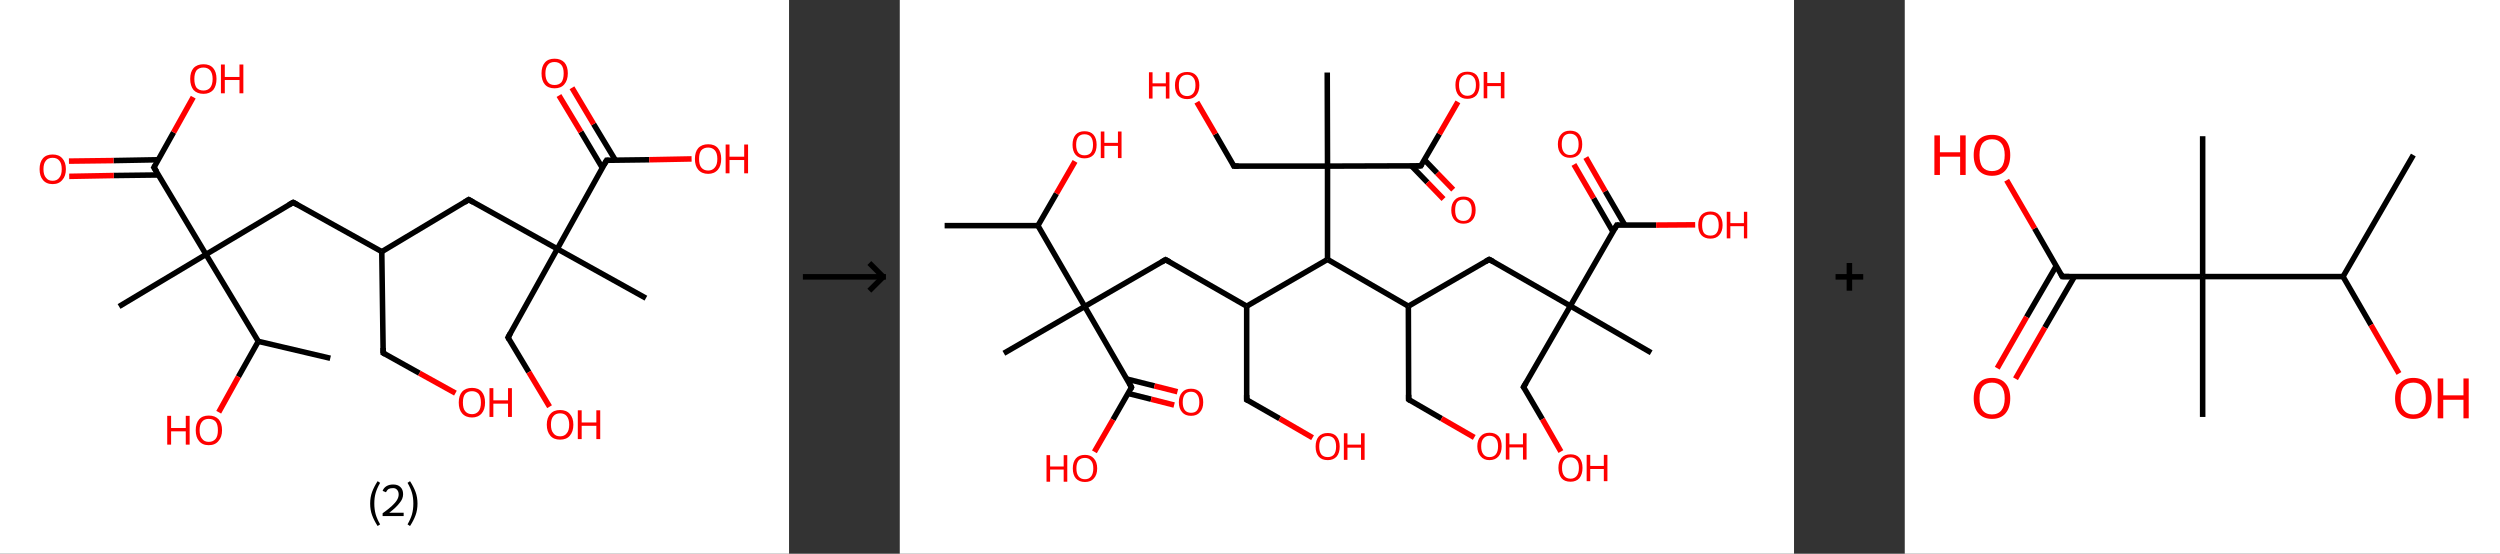 <?xml version='1.0' encoding='ASCII' standalone='yes'?>
<svg xmlns="http://www.w3.org/2000/svg" xmlns:xlink="http://www.w3.org/1999/xlink" version="1.1" width="903.0px" viewBox="0 0 903.0 200.0" height="200.0px">
  <rect x="0" y="0" width="903.0" height="200.0" fill="#333333" stroke="none"/>
  <g>
    <g transform="translate(0, 0) scale(1 1) "><!-- END OF HEADER -->
<rect style="opacity:1.0;fill:#FFFFFF;stroke:none" width="285.0" height="200.0" x="0.0" y="0.0"> </rect>
<path class="bond-0 atom-0 atom-1" d="M 119.3,129.4 L 93.3,123.3" style="fill:none;fill-rule:evenodd;stroke:#000000;stroke-width:2.0px;stroke-linecap:butt;stroke-linejoin:miter;stroke-opacity:1"/>
<path class="bond-1 atom-1 atom-2" d="M 93.3,123.3 L 86.1,136.1" style="fill:none;fill-rule:evenodd;stroke:#000000;stroke-width:2.0px;stroke-linecap:butt;stroke-linejoin:miter;stroke-opacity:1"/>
<path class="bond-1 atom-1 atom-2" d="M 86.1,136.1 L 79.0,148.9" style="fill:none;fill-rule:evenodd;stroke:#FF0000;stroke-width:2.0px;stroke-linecap:butt;stroke-linejoin:miter;stroke-opacity:1"/>
<path class="bond-2 atom-1 atom-3" d="M 93.3,123.3 L 74.4,91.9" style="fill:none;fill-rule:evenodd;stroke:#000000;stroke-width:2.0px;stroke-linecap:butt;stroke-linejoin:miter;stroke-opacity:1"/>
<path class="bond-3 atom-3 atom-4" d="M 74.4,91.9 L 43.0,110.7" style="fill:none;fill-rule:evenodd;stroke:#000000;stroke-width:2.0px;stroke-linecap:butt;stroke-linejoin:miter;stroke-opacity:1"/>
<path class="bond-4 atom-3 atom-5" d="M 74.4,91.9 L 105.9,73.1" style="fill:none;fill-rule:evenodd;stroke:#000000;stroke-width:2.0px;stroke-linecap:butt;stroke-linejoin:miter;stroke-opacity:1"/>
<path class="bond-5 atom-5 atom-6" d="M 105.9,73.1 L 137.9,90.9" style="fill:none;fill-rule:evenodd;stroke:#000000;stroke-width:2.0px;stroke-linecap:butt;stroke-linejoin:miter;stroke-opacity:1"/>
<path class="bond-6 atom-6 atom-7" d="M 137.9,90.9 L 138.4,127.5" style="fill:none;fill-rule:evenodd;stroke:#000000;stroke-width:2.0px;stroke-linecap:butt;stroke-linejoin:miter;stroke-opacity:1"/>
<path class="bond-7 atom-7 atom-8" d="M 138.4,127.5 L 151.5,134.8" style="fill:none;fill-rule:evenodd;stroke:#000000;stroke-width:2.0px;stroke-linecap:butt;stroke-linejoin:miter;stroke-opacity:1"/>
<path class="bond-7 atom-7 atom-8" d="M 151.5,134.8 L 164.5,142.0" style="fill:none;fill-rule:evenodd;stroke:#FF0000;stroke-width:2.0px;stroke-linecap:butt;stroke-linejoin:miter;stroke-opacity:1"/>
<path class="bond-8 atom-6 atom-9" d="M 137.9,90.9 L 169.3,72.1" style="fill:none;fill-rule:evenodd;stroke:#000000;stroke-width:2.0px;stroke-linecap:butt;stroke-linejoin:miter;stroke-opacity:1"/>
<path class="bond-9 atom-9 atom-10" d="M 169.3,72.1 L 201.3,89.9" style="fill:none;fill-rule:evenodd;stroke:#000000;stroke-width:2.0px;stroke-linecap:butt;stroke-linejoin:miter;stroke-opacity:1"/>
<path class="bond-10 atom-10 atom-11" d="M 201.3,89.9 L 233.3,107.7" style="fill:none;fill-rule:evenodd;stroke:#000000;stroke-width:2.0px;stroke-linecap:butt;stroke-linejoin:miter;stroke-opacity:1"/>
<path class="bond-11 atom-10 atom-12" d="M 201.3,89.9 L 183.5,121.9" style="fill:none;fill-rule:evenodd;stroke:#000000;stroke-width:2.0px;stroke-linecap:butt;stroke-linejoin:miter;stroke-opacity:1"/>
<path class="bond-12 atom-12 atom-13" d="M 183.5,121.9 L 191.0,134.4" style="fill:none;fill-rule:evenodd;stroke:#000000;stroke-width:2.0px;stroke-linecap:butt;stroke-linejoin:miter;stroke-opacity:1"/>
<path class="bond-12 atom-12 atom-13" d="M 191.0,134.4 L 198.5,146.9" style="fill:none;fill-rule:evenodd;stroke:#FF0000;stroke-width:2.0px;stroke-linecap:butt;stroke-linejoin:miter;stroke-opacity:1"/>
<path class="bond-13 atom-10 atom-14" d="M 201.3,89.9 L 219.1,57.9" style="fill:none;fill-rule:evenodd;stroke:#000000;stroke-width:2.0px;stroke-linecap:butt;stroke-linejoin:miter;stroke-opacity:1"/>
<path class="bond-14 atom-14 atom-15" d="M 222.3,57.9 L 214.4,44.8" style="fill:none;fill-rule:evenodd;stroke:#000000;stroke-width:2.0px;stroke-linecap:butt;stroke-linejoin:miter;stroke-opacity:1"/>
<path class="bond-14 atom-14 atom-15" d="M 214.4,44.8 L 206.6,31.7" style="fill:none;fill-rule:evenodd;stroke:#FF0000;stroke-width:2.0px;stroke-linecap:butt;stroke-linejoin:miter;stroke-opacity:1"/>
<path class="bond-14 atom-14 atom-15" d="M 217.6,60.7 L 209.8,47.6" style="fill:none;fill-rule:evenodd;stroke:#000000;stroke-width:2.0px;stroke-linecap:butt;stroke-linejoin:miter;stroke-opacity:1"/>
<path class="bond-14 atom-14 atom-15" d="M 209.8,47.6 L 201.9,34.5" style="fill:none;fill-rule:evenodd;stroke:#FF0000;stroke-width:2.0px;stroke-linecap:butt;stroke-linejoin:miter;stroke-opacity:1"/>
<path class="bond-15 atom-14 atom-16" d="M 219.1,57.9 L 234.5,57.7" style="fill:none;fill-rule:evenodd;stroke:#000000;stroke-width:2.0px;stroke-linecap:butt;stroke-linejoin:miter;stroke-opacity:1"/>
<path class="bond-15 atom-14 atom-16" d="M 234.5,57.7 L 249.8,57.4" style="fill:none;fill-rule:evenodd;stroke:#FF0000;stroke-width:2.0px;stroke-linecap:butt;stroke-linejoin:miter;stroke-opacity:1"/>
<path class="bond-16 atom-3 atom-17" d="M 74.4,91.9 L 55.6,60.5" style="fill:none;fill-rule:evenodd;stroke:#000000;stroke-width:2.0px;stroke-linecap:butt;stroke-linejoin:miter;stroke-opacity:1"/>
<path class="bond-17 atom-17 atom-18" d="M 57.2,57.7 L 41.0,58.0" style="fill:none;fill-rule:evenodd;stroke:#000000;stroke-width:2.0px;stroke-linecap:butt;stroke-linejoin:miter;stroke-opacity:1"/>
<path class="bond-17 atom-17 atom-18" d="M 41.0,58.0 L 24.9,58.2" style="fill:none;fill-rule:evenodd;stroke:#FF0000;stroke-width:2.0px;stroke-linecap:butt;stroke-linejoin:miter;stroke-opacity:1"/>
<path class="bond-17 atom-17 atom-18" d="M 57.2,63.2 L 41.1,63.4" style="fill:none;fill-rule:evenodd;stroke:#000000;stroke-width:2.0px;stroke-linecap:butt;stroke-linejoin:miter;stroke-opacity:1"/>
<path class="bond-17 atom-17 atom-18" d="M 41.1,63.4 L 25.0,63.7" style="fill:none;fill-rule:evenodd;stroke:#FF0000;stroke-width:2.0px;stroke-linecap:butt;stroke-linejoin:miter;stroke-opacity:1"/>
<path class="bond-18 atom-17 atom-19" d="M 55.6,60.5 L 62.7,47.8" style="fill:none;fill-rule:evenodd;stroke:#000000;stroke-width:2.0px;stroke-linecap:butt;stroke-linejoin:miter;stroke-opacity:1"/>
<path class="bond-18 atom-17 atom-19" d="M 62.7,47.8 L 69.8,35.1" style="fill:none;fill-rule:evenodd;stroke:#FF0000;stroke-width:2.0px;stroke-linecap:butt;stroke-linejoin:miter;stroke-opacity:1"/>
<path d="M 104.3,74.0 L 105.9,73.1 L 107.5,74.0" style="fill:none;stroke:#000000;stroke-width:2.0px;stroke-linecap:butt;stroke-linejoin:miter;stroke-opacity:1;"/>
<path d="M 138.4,125.7 L 138.4,127.5 L 139.1,127.9" style="fill:none;stroke:#000000;stroke-width:2.0px;stroke-linecap:butt;stroke-linejoin:miter;stroke-opacity:1;"/>
<path d="M 167.7,73.1 L 169.3,72.1 L 170.9,73.0" style="fill:none;stroke:#000000;stroke-width:2.0px;stroke-linecap:butt;stroke-linejoin:miter;stroke-opacity:1;"/>
<path d="M 184.4,120.3 L 183.5,121.9 L 183.9,122.6" style="fill:none;stroke:#000000;stroke-width:2.0px;stroke-linecap:butt;stroke-linejoin:miter;stroke-opacity:1;"/>
<path d="M 218.2,59.5 L 219.1,57.9 L 219.9,57.9" style="fill:none;stroke:#000000;stroke-width:2.0px;stroke-linecap:butt;stroke-linejoin:miter;stroke-opacity:1;"/>
<path d="M 56.6,62.0 L 55.6,60.5 L 56.0,59.8" style="fill:none;stroke:#000000;stroke-width:2.0px;stroke-linecap:butt;stroke-linejoin:miter;stroke-opacity:1;"/>
<path class="atom-2" d="M 60.4 150.2 L 61.8 150.2 L 61.8 154.6 L 67.1 154.6 L 67.1 150.2 L 68.5 150.2 L 68.5 160.6 L 67.1 160.6 L 67.1 155.8 L 61.8 155.8 L 61.8 160.6 L 60.4 160.6 L 60.4 150.2 " fill="#FF0000"/>
<path class="atom-2" d="M 70.7 155.4 Q 70.7 152.9, 71.9 151.5 Q 73.1 150.1, 75.4 150.1 Q 77.7 150.1, 79.0 151.5 Q 80.2 152.9, 80.2 155.4 Q 80.2 157.9, 78.9 159.3 Q 77.7 160.8, 75.4 160.8 Q 73.1 160.8, 71.9 159.3 Q 70.7 157.9, 70.7 155.4 M 75.4 159.6 Q 77.0 159.6, 77.9 158.5 Q 78.7 157.5, 78.7 155.4 Q 78.7 153.3, 77.9 152.3 Q 77.0 151.3, 75.4 151.3 Q 73.8 151.3, 73.0 152.3 Q 72.1 153.3, 72.1 155.4 Q 72.1 157.5, 73.0 158.5 Q 73.8 159.6, 75.4 159.6 " fill="#FF0000"/>
<path class="atom-8" d="M 165.7 145.4 Q 165.7 142.9, 166.9 141.5 Q 168.2 140.1, 170.5 140.1 Q 172.8 140.1, 174.0 141.5 Q 175.2 142.9, 175.2 145.4 Q 175.2 147.9, 174.0 149.3 Q 172.7 150.8, 170.5 150.8 Q 168.2 150.8, 166.9 149.3 Q 165.7 147.9, 165.7 145.4 M 170.5 149.6 Q 172.0 149.6, 172.9 148.5 Q 173.7 147.5, 173.7 145.4 Q 173.7 143.4, 172.9 142.3 Q 172.0 141.3, 170.5 141.3 Q 168.9 141.3, 168.0 142.3 Q 167.2 143.3, 167.2 145.4 Q 167.2 147.5, 168.0 148.5 Q 168.9 149.6, 170.5 149.6 " fill="#FF0000"/>
<path class="atom-8" d="M 176.8 140.2 L 178.2 140.2 L 178.2 144.6 L 183.5 144.6 L 183.5 140.2 L 184.9 140.2 L 184.9 150.6 L 183.5 150.6 L 183.5 145.8 L 178.2 145.8 L 178.2 150.6 L 176.8 150.6 L 176.8 140.2 " fill="#FF0000"/>
<path class="atom-13" d="M 197.5 153.4 Q 197.5 150.9, 198.8 149.5 Q 200.0 148.1, 202.3 148.1 Q 204.6 148.1, 205.8 149.5 Q 207.1 150.9, 207.1 153.4 Q 207.1 155.9, 205.8 157.4 Q 204.6 158.8, 202.3 158.8 Q 200.0 158.8, 198.8 157.4 Q 197.5 155.9, 197.5 153.4 M 202.3 157.6 Q 203.9 157.6, 204.7 156.5 Q 205.6 155.5, 205.6 153.4 Q 205.6 151.4, 204.7 150.3 Q 203.9 149.3, 202.3 149.3 Q 200.7 149.3, 199.9 150.3 Q 199.0 151.3, 199.0 153.4 Q 199.0 155.5, 199.9 156.5 Q 200.7 157.6, 202.3 157.6 " fill="#FF0000"/>
<path class="atom-13" d="M 208.7 148.2 L 210.1 148.2 L 210.1 152.6 L 215.4 152.6 L 215.4 148.2 L 216.8 148.2 L 216.8 158.6 L 215.4 158.6 L 215.4 153.8 L 210.1 153.8 L 210.1 158.6 L 208.7 158.6 L 208.7 148.2 " fill="#FF0000"/>
<path class="atom-15" d="M 195.6 26.5 Q 195.6 24.0, 196.8 22.6 Q 198.0 21.2, 200.3 21.2 Q 202.6 21.2, 203.9 22.6 Q 205.1 24.0, 205.1 26.5 Q 205.1 29.0, 203.8 30.5 Q 202.6 31.9, 200.3 31.9 Q 198.0 31.9, 196.8 30.5 Q 195.6 29.1, 195.6 26.5 M 200.3 30.7 Q 201.9 30.7, 202.8 29.7 Q 203.6 28.6, 203.6 26.5 Q 203.6 24.5, 202.8 23.5 Q 201.9 22.4, 200.3 22.4 Q 198.7 22.4, 197.9 23.4 Q 197.0 24.5, 197.0 26.5 Q 197.0 28.6, 197.9 29.7 Q 198.7 30.7, 200.3 30.7 " fill="#FF0000"/>
<path class="atom-16" d="M 251.0 57.4 Q 251.0 54.9, 252.2 53.5 Q 253.5 52.1, 255.8 52.1 Q 258.1 52.1, 259.3 53.5 Q 260.5 54.9, 260.5 57.4 Q 260.5 59.9, 259.3 61.3 Q 258.0 62.8, 255.8 62.8 Q 253.5 62.8, 252.2 61.3 Q 251.0 59.9, 251.0 57.4 M 255.8 61.6 Q 257.3 61.6, 258.2 60.5 Q 259.1 59.5, 259.1 57.4 Q 259.1 55.3, 258.2 54.3 Q 257.3 53.3, 255.8 53.3 Q 254.2 53.3, 253.3 54.3 Q 252.5 55.3, 252.5 57.4 Q 252.5 59.5, 253.3 60.5 Q 254.2 61.6, 255.8 61.6 " fill="#FF0000"/>
<path class="atom-16" d="M 262.1 52.2 L 263.5 52.2 L 263.5 56.6 L 268.8 56.6 L 268.8 52.2 L 270.2 52.2 L 270.2 62.6 L 268.8 62.6 L 268.8 57.8 L 263.5 57.8 L 263.5 62.6 L 262.1 62.6 L 262.1 52.2 " fill="#FF0000"/>
<path class="atom-18" d="M 14.3 61.1 Q 14.3 58.6, 15.5 57.2 Q 16.7 55.8, 19.0 55.8 Q 21.3 55.8, 22.5 57.2 Q 23.8 58.6, 23.8 61.1 Q 23.8 63.6, 22.5 65.0 Q 21.3 66.5, 19.0 66.5 Q 16.7 66.5, 15.5 65.0 Q 14.3 63.6, 14.3 61.1 M 19.0 65.3 Q 20.6 65.3, 21.4 64.2 Q 22.3 63.2, 22.3 61.1 Q 22.3 59.0, 21.4 58.0 Q 20.6 57.0, 19.0 57.0 Q 17.4 57.0, 16.6 58.0 Q 15.7 59.0, 15.7 61.1 Q 15.7 63.2, 16.6 64.2 Q 17.4 65.3, 19.0 65.3 " fill="#FF0000"/>
<path class="atom-19" d="M 68.7 28.5 Q 68.7 26.0, 69.9 24.6 Q 71.2 23.2, 73.5 23.2 Q 75.8 23.2, 77.0 24.6 Q 78.2 26.0, 78.2 28.5 Q 78.2 31.0, 77.0 32.5 Q 75.7 33.9, 73.5 33.9 Q 71.2 33.9, 69.9 32.5 Q 68.7 31.0, 68.7 28.5 M 73.5 32.7 Q 75.0 32.7, 75.9 31.7 Q 76.8 30.6, 76.8 28.5 Q 76.8 26.5, 75.9 25.4 Q 75.0 24.4, 73.5 24.4 Q 71.9 24.4, 71.0 25.4 Q 70.2 26.5, 70.2 28.5 Q 70.2 30.6, 71.0 31.7 Q 71.9 32.7, 73.5 32.7 " fill="#FF0000"/>
<path class="atom-19" d="M 79.8 23.3 L 81.2 23.3 L 81.2 27.8 L 86.5 27.8 L 86.5 23.3 L 87.9 23.3 L 87.9 33.7 L 86.5 33.7 L 86.5 28.9 L 81.2 28.9 L 81.2 33.7 L 79.8 33.7 L 79.8 23.3 " fill="#FF0000"/>
<path class="legend" d="M 133.7 181.9 Q 133.7 179.6, 134.4 177.7 Q 135.1 175.8, 136.4 173.8 L 137.3 174.4 Q 136.2 176.3, 135.7 178.0 Q 135.2 179.7, 135.2 181.9 Q 135.2 184.0, 135.7 185.8 Q 136.2 187.5, 137.3 189.4 L 136.4 190.0 Q 135.1 188.0, 134.4 186.1 Q 133.7 184.2, 133.7 181.9 " fill="#000000"/>
<path class="legend" d="M 138.2 177.3 Q 138.6 176.2, 139.6 175.6 Q 140.6 175.0, 142.0 175.0 Q 143.7 175.0, 144.6 175.9 Q 145.6 176.8, 145.6 178.5 Q 145.6 180.2, 144.3 181.7 Q 143.1 183.3, 140.6 185.2 L 145.8 185.2 L 145.8 186.4 L 138.2 186.4 L 138.2 185.4 Q 140.3 183.9, 141.5 182.8 Q 142.8 181.6, 143.4 180.6 Q 144.0 179.6, 144.0 178.6 Q 144.0 177.5, 143.4 176.9 Q 142.9 176.3, 142.0 176.3 Q 141.0 176.3, 140.4 176.6 Q 139.8 177.0, 139.4 177.8 L 138.2 177.3 " fill="#000000"/>
<path class="legend" d="M 150.8 181.9 Q 150.8 184.2, 150.1 186.1 Q 149.4 188.0, 148.1 190.0 L 147.2 189.4 Q 148.3 187.5, 148.8 185.8 Q 149.3 184.0, 149.3 181.9 Q 149.3 179.7, 148.8 178.0 Q 148.3 176.3, 147.2 174.4 L 148.1 173.8 Q 149.4 175.8, 150.1 177.7 Q 150.8 179.6, 150.8 181.9 " fill="#000000"/>
</g>
    <g transform="translate(285.0, 0) scale(1 1) "><line x1="5" y1="100" x2="35" y2="100" style="stroke:rgb(0,0,0);stroke-width:2"/>
  <line x1="34" y1="100" x2="29" y2="95" style="stroke:rgb(0,0,0);stroke-width:2"/>
  <line x1="34" y1="100" x2="29" y2="105" style="stroke:rgb(0,0,0);stroke-width:2"/>
</g>
    <g transform="translate(325.0, 0) scale(1 1) "><!-- END OF HEADER -->
<rect style="opacity:1.0;fill:#FFFFFF;stroke:none" width="323.0" height="200.0" x="0.0" y="0.0"> </rect>
<path class="bond-0 atom-0 atom-1" d="M 16.2,81.5 L 49.9,81.5" style="fill:none;fill-rule:evenodd;stroke:#000000;stroke-width:2.0px;stroke-linecap:butt;stroke-linejoin:miter;stroke-opacity:1"/>
<path class="bond-1 atom-1 atom-2" d="M 49.9,81.5 L 56.6,69.9" style="fill:none;fill-rule:evenodd;stroke:#000000;stroke-width:2.0px;stroke-linecap:butt;stroke-linejoin:miter;stroke-opacity:1"/>
<path class="bond-1 atom-1 atom-2" d="M 56.6,69.9 L 63.3,58.3" style="fill:none;fill-rule:evenodd;stroke:#FF0000;stroke-width:2.0px;stroke-linecap:butt;stroke-linejoin:miter;stroke-opacity:1"/>
<path class="bond-2 atom-1 atom-3" d="M 49.9,81.5 L 66.8,110.7" style="fill:none;fill-rule:evenodd;stroke:#000000;stroke-width:2.0px;stroke-linecap:butt;stroke-linejoin:miter;stroke-opacity:1"/>
<path class="bond-3 atom-3 atom-4" d="M 66.8,110.7 L 37.6,127.6" style="fill:none;fill-rule:evenodd;stroke:#000000;stroke-width:2.0px;stroke-linecap:butt;stroke-linejoin:miter;stroke-opacity:1"/>
<path class="bond-4 atom-3 atom-5" d="M 66.8,110.7 L 96.0,93.8" style="fill:none;fill-rule:evenodd;stroke:#000000;stroke-width:2.0px;stroke-linecap:butt;stroke-linejoin:miter;stroke-opacity:1"/>
<path class="bond-5 atom-5 atom-6" d="M 96.0,93.8 L 125.3,110.6" style="fill:none;fill-rule:evenodd;stroke:#000000;stroke-width:2.0px;stroke-linecap:butt;stroke-linejoin:miter;stroke-opacity:1"/>
<path class="bond-6 atom-6 atom-7" d="M 125.3,110.6 L 125.3,144.4" style="fill:none;fill-rule:evenodd;stroke:#000000;stroke-width:2.0px;stroke-linecap:butt;stroke-linejoin:miter;stroke-opacity:1"/>
<path class="bond-7 atom-7 atom-8" d="M 125.3,144.4 L 137.2,151.2" style="fill:none;fill-rule:evenodd;stroke:#000000;stroke-width:2.0px;stroke-linecap:butt;stroke-linejoin:miter;stroke-opacity:1"/>
<path class="bond-7 atom-7 atom-8" d="M 137.2,151.2 L 149.1,158.1" style="fill:none;fill-rule:evenodd;stroke:#FF0000;stroke-width:2.0px;stroke-linecap:butt;stroke-linejoin:miter;stroke-opacity:1"/>
<path class="bond-8 atom-6 atom-9" d="M 125.3,110.6 L 154.5,93.7" style="fill:none;fill-rule:evenodd;stroke:#000000;stroke-width:2.0px;stroke-linecap:butt;stroke-linejoin:miter;stroke-opacity:1"/>
<path class="bond-9 atom-9 atom-10" d="M 154.5,93.7 L 183.7,110.6" style="fill:none;fill-rule:evenodd;stroke:#000000;stroke-width:2.0px;stroke-linecap:butt;stroke-linejoin:miter;stroke-opacity:1"/>
<path class="bond-10 atom-10 atom-11" d="M 183.7,110.6 L 183.8,144.3" style="fill:none;fill-rule:evenodd;stroke:#000000;stroke-width:2.0px;stroke-linecap:butt;stroke-linejoin:miter;stroke-opacity:1"/>
<path class="bond-11 atom-11 atom-12" d="M 183.8,144.3 L 195.7,151.2" style="fill:none;fill-rule:evenodd;stroke:#000000;stroke-width:2.0px;stroke-linecap:butt;stroke-linejoin:miter;stroke-opacity:1"/>
<path class="bond-11 atom-11 atom-12" d="M 195.7,151.2 L 207.5,158.0" style="fill:none;fill-rule:evenodd;stroke:#FF0000;stroke-width:2.0px;stroke-linecap:butt;stroke-linejoin:miter;stroke-opacity:1"/>
<path class="bond-12 atom-10 atom-13" d="M 183.7,110.6 L 212.9,93.7" style="fill:none;fill-rule:evenodd;stroke:#000000;stroke-width:2.0px;stroke-linecap:butt;stroke-linejoin:miter;stroke-opacity:1"/>
<path class="bond-13 atom-13 atom-14" d="M 212.9,93.7 L 242.2,110.5" style="fill:none;fill-rule:evenodd;stroke:#000000;stroke-width:2.0px;stroke-linecap:butt;stroke-linejoin:miter;stroke-opacity:1"/>
<path class="bond-14 atom-14 atom-15" d="M 242.2,110.5 L 271.4,127.4" style="fill:none;fill-rule:evenodd;stroke:#000000;stroke-width:2.0px;stroke-linecap:butt;stroke-linejoin:miter;stroke-opacity:1"/>
<path class="bond-15 atom-14 atom-16" d="M 242.2,110.5 L 225.3,139.8" style="fill:none;fill-rule:evenodd;stroke:#000000;stroke-width:2.0px;stroke-linecap:butt;stroke-linejoin:miter;stroke-opacity:1"/>
<path class="bond-16 atom-16 atom-17" d="M 225.3,139.8 L 232.1,151.4" style="fill:none;fill-rule:evenodd;stroke:#000000;stroke-width:2.0px;stroke-linecap:butt;stroke-linejoin:miter;stroke-opacity:1"/>
<path class="bond-16 atom-16 atom-17" d="M 232.1,151.4 L 238.8,163.1" style="fill:none;fill-rule:evenodd;stroke:#FF0000;stroke-width:2.0px;stroke-linecap:butt;stroke-linejoin:miter;stroke-opacity:1"/>
<path class="bond-17 atom-14 atom-18" d="M 242.2,110.5 L 259.0,81.3" style="fill:none;fill-rule:evenodd;stroke:#000000;stroke-width:2.0px;stroke-linecap:butt;stroke-linejoin:miter;stroke-opacity:1"/>
<path class="bond-18 atom-18 atom-19" d="M 261.9,81.3 L 254.8,69.1" style="fill:none;fill-rule:evenodd;stroke:#000000;stroke-width:2.0px;stroke-linecap:butt;stroke-linejoin:miter;stroke-opacity:1"/>
<path class="bond-18 atom-18 atom-19" d="M 254.8,69.1 L 247.8,56.9" style="fill:none;fill-rule:evenodd;stroke:#FF0000;stroke-width:2.0px;stroke-linecap:butt;stroke-linejoin:miter;stroke-opacity:1"/>
<path class="bond-18 atom-18 atom-19" d="M 257.6,83.7 L 250.6,71.6" style="fill:none;fill-rule:evenodd;stroke:#000000;stroke-width:2.0px;stroke-linecap:butt;stroke-linejoin:miter;stroke-opacity:1"/>
<path class="bond-18 atom-18 atom-19" d="M 250.6,71.6 L 243.5,59.4" style="fill:none;fill-rule:evenodd;stroke:#FF0000;stroke-width:2.0px;stroke-linecap:butt;stroke-linejoin:miter;stroke-opacity:1"/>
<path class="bond-19 atom-18 atom-20" d="M 259.0,81.3 L 273.2,81.3" style="fill:none;fill-rule:evenodd;stroke:#000000;stroke-width:2.0px;stroke-linecap:butt;stroke-linejoin:miter;stroke-opacity:1"/>
<path class="bond-19 atom-18 atom-20" d="M 273.2,81.3 L 287.3,81.2" style="fill:none;fill-rule:evenodd;stroke:#FF0000;stroke-width:2.0px;stroke-linecap:butt;stroke-linejoin:miter;stroke-opacity:1"/>
<path class="bond-20 atom-9 atom-21" d="M 154.5,93.7 L 154.5,60.0" style="fill:none;fill-rule:evenodd;stroke:#000000;stroke-width:2.0px;stroke-linecap:butt;stroke-linejoin:miter;stroke-opacity:1"/>
<path class="bond-21 atom-21 atom-22" d="M 154.5,60.0 L 154.4,26.2" style="fill:none;fill-rule:evenodd;stroke:#000000;stroke-width:2.0px;stroke-linecap:butt;stroke-linejoin:miter;stroke-opacity:1"/>
<path class="bond-22 atom-21 atom-23" d="M 154.5,60.0 L 120.7,60.0" style="fill:none;fill-rule:evenodd;stroke:#000000;stroke-width:2.0px;stroke-linecap:butt;stroke-linejoin:miter;stroke-opacity:1"/>
<path class="bond-23 atom-23 atom-24" d="M 120.7,60.0 L 114.0,48.4" style="fill:none;fill-rule:evenodd;stroke:#000000;stroke-width:2.0px;stroke-linecap:butt;stroke-linejoin:miter;stroke-opacity:1"/>
<path class="bond-23 atom-23 atom-24" d="M 114.0,48.4 L 107.3,36.9" style="fill:none;fill-rule:evenodd;stroke:#FF0000;stroke-width:2.0px;stroke-linecap:butt;stroke-linejoin:miter;stroke-opacity:1"/>
<path class="bond-24 atom-21 atom-25" d="M 154.5,60.0 L 188.2,59.9" style="fill:none;fill-rule:evenodd;stroke:#000000;stroke-width:2.0px;stroke-linecap:butt;stroke-linejoin:miter;stroke-opacity:1"/>
<path class="bond-25 atom-25 atom-26" d="M 184.8,59.9 L 190.6,65.9" style="fill:none;fill-rule:evenodd;stroke:#000000;stroke-width:2.0px;stroke-linecap:butt;stroke-linejoin:miter;stroke-opacity:1"/>
<path class="bond-25 atom-25 atom-26" d="M 190.6,65.9 L 196.4,71.9" style="fill:none;fill-rule:evenodd;stroke:#FF0000;stroke-width:2.0px;stroke-linecap:butt;stroke-linejoin:miter;stroke-opacity:1"/>
<path class="bond-25 atom-25 atom-26" d="M 189.5,57.7 L 194.1,62.5" style="fill:none;fill-rule:evenodd;stroke:#000000;stroke-width:2.0px;stroke-linecap:butt;stroke-linejoin:miter;stroke-opacity:1"/>
<path class="bond-25 atom-25 atom-26" d="M 194.1,62.5 L 199.9,68.5" style="fill:none;fill-rule:evenodd;stroke:#FF0000;stroke-width:2.0px;stroke-linecap:butt;stroke-linejoin:miter;stroke-opacity:1"/>
<path class="bond-26 atom-25 atom-27" d="M 188.2,59.9 L 194.9,48.4" style="fill:none;fill-rule:evenodd;stroke:#000000;stroke-width:2.0px;stroke-linecap:butt;stroke-linejoin:miter;stroke-opacity:1"/>
<path class="bond-26 atom-25 atom-27" d="M 194.9,48.4 L 201.6,36.8" style="fill:none;fill-rule:evenodd;stroke:#FF0000;stroke-width:2.0px;stroke-linecap:butt;stroke-linejoin:miter;stroke-opacity:1"/>
<path class="bond-27 atom-3 atom-28" d="M 66.8,110.7 L 83.7,139.9" style="fill:none;fill-rule:evenodd;stroke:#000000;stroke-width:2.0px;stroke-linecap:butt;stroke-linejoin:miter;stroke-opacity:1"/>
<path class="bond-28 atom-28 atom-29" d="M 82.4,142.1 L 90.8,144.2" style="fill:none;fill-rule:evenodd;stroke:#000000;stroke-width:2.0px;stroke-linecap:butt;stroke-linejoin:miter;stroke-opacity:1"/>
<path class="bond-28 atom-28 atom-29" d="M 90.8,144.2 L 99.1,146.3" style="fill:none;fill-rule:evenodd;stroke:#FF0000;stroke-width:2.0px;stroke-linecap:butt;stroke-linejoin:miter;stroke-opacity:1"/>
<path class="bond-28 atom-28 atom-29" d="M 82.0,136.9 L 92.0,139.4" style="fill:none;fill-rule:evenodd;stroke:#000000;stroke-width:2.0px;stroke-linecap:butt;stroke-linejoin:miter;stroke-opacity:1"/>
<path class="bond-28 atom-28 atom-29" d="M 92.0,139.4 L 100.3,141.5" style="fill:none;fill-rule:evenodd;stroke:#FF0000;stroke-width:2.0px;stroke-linecap:butt;stroke-linejoin:miter;stroke-opacity:1"/>
<path class="bond-29 atom-28 atom-30" d="M 83.7,139.9 L 77.0,151.6" style="fill:none;fill-rule:evenodd;stroke:#000000;stroke-width:2.0px;stroke-linecap:butt;stroke-linejoin:miter;stroke-opacity:1"/>
<path class="bond-29 atom-28 atom-30" d="M 77.0,151.6 L 70.3,163.2" style="fill:none;fill-rule:evenodd;stroke:#FF0000;stroke-width:2.0px;stroke-linecap:butt;stroke-linejoin:miter;stroke-opacity:1"/>
<path d="M 94.6,94.6 L 96.0,93.8 L 97.5,94.6" style="fill:none;stroke:#000000;stroke-width:2.0px;stroke-linecap:butt;stroke-linejoin:miter;stroke-opacity:1;"/>
<path d="M 125.3,142.7 L 125.3,144.4 L 125.9,144.7" style="fill:none;stroke:#000000;stroke-width:2.0px;stroke-linecap:butt;stroke-linejoin:miter;stroke-opacity:1;"/>
<path d="M 183.8,142.6 L 183.8,144.3 L 184.4,144.7" style="fill:none;stroke:#000000;stroke-width:2.0px;stroke-linecap:butt;stroke-linejoin:miter;stroke-opacity:1;"/>
<path d="M 211.5,94.5 L 212.9,93.7 L 214.4,94.5" style="fill:none;stroke:#000000;stroke-width:2.0px;stroke-linecap:butt;stroke-linejoin:miter;stroke-opacity:1;"/>
<path d="M 226.2,138.3 L 225.3,139.8 L 225.7,140.3" style="fill:none;stroke:#000000;stroke-width:2.0px;stroke-linecap:butt;stroke-linejoin:miter;stroke-opacity:1;"/>
<path d="M 258.2,82.7 L 259.0,81.3 L 259.7,81.3" style="fill:none;stroke:#000000;stroke-width:2.0px;stroke-linecap:butt;stroke-linejoin:miter;stroke-opacity:1;"/>
<path d="M 122.4,60.0 L 120.7,60.0 L 120.4,59.4" style="fill:none;stroke:#000000;stroke-width:2.0px;stroke-linecap:butt;stroke-linejoin:miter;stroke-opacity:1;"/>
<path d="M 186.5,59.9 L 188.2,59.9 L 188.5,59.4" style="fill:none;stroke:#000000;stroke-width:2.0px;stroke-linecap:butt;stroke-linejoin:miter;stroke-opacity:1;"/>
<path d="M 82.9,138.4 L 83.7,139.9 L 83.4,140.5" style="fill:none;stroke:#000000;stroke-width:2.0px;stroke-linecap:butt;stroke-linejoin:miter;stroke-opacity:1;"/>
<path class="atom-2" d="M 62.4 52.3 Q 62.4 50.0, 63.5 48.7 Q 64.6 47.4, 66.7 47.4 Q 68.9 47.4, 70.0 48.7 Q 71.1 50.0, 71.1 52.3 Q 71.1 54.6, 70.0 55.9 Q 68.8 57.2, 66.7 57.2 Q 64.6 57.2, 63.5 55.9 Q 62.4 54.6, 62.4 52.3 M 66.7 56.1 Q 68.2 56.1, 69.0 55.2 Q 69.8 54.2, 69.8 52.3 Q 69.8 50.4, 69.0 49.4 Q 68.2 48.5, 66.7 48.5 Q 65.3 48.5, 64.5 49.4 Q 63.7 50.4, 63.7 52.3 Q 63.7 54.2, 64.5 55.2 Q 65.3 56.1, 66.7 56.1 " fill="#FF0000"/>
<path class="atom-2" d="M 72.6 47.5 L 73.9 47.5 L 73.9 51.6 L 78.8 51.6 L 78.8 47.5 L 80.1 47.5 L 80.1 57.1 L 78.8 57.1 L 78.8 52.7 L 73.9 52.7 L 73.9 57.1 L 72.6 57.1 L 72.6 47.5 " fill="#FF0000"/>
<path class="atom-8" d="M 150.2 161.3 Q 150.2 159.0, 151.3 157.7 Q 152.4 156.4, 154.6 156.4 Q 156.7 156.4, 157.8 157.7 Q 158.9 159.0, 158.9 161.3 Q 158.9 163.6, 157.8 164.9 Q 156.6 166.2, 154.6 166.2 Q 152.4 166.2, 151.3 164.9 Q 150.2 163.6, 150.2 161.3 M 154.6 165.1 Q 156.0 165.1, 156.8 164.2 Q 157.6 163.2, 157.6 161.3 Q 157.6 159.4, 156.8 158.4 Q 156.0 157.5, 154.6 157.5 Q 153.1 157.5, 152.3 158.4 Q 151.5 159.4, 151.5 161.3 Q 151.5 163.2, 152.3 164.2 Q 153.1 165.1, 154.6 165.1 " fill="#FF0000"/>
<path class="atom-8" d="M 160.4 156.5 L 161.7 156.5 L 161.7 160.6 L 166.6 160.6 L 166.6 156.5 L 167.9 156.5 L 167.9 166.1 L 166.6 166.1 L 166.6 161.7 L 161.7 161.7 L 161.7 166.1 L 160.4 166.1 L 160.4 156.5 " fill="#FF0000"/>
<path class="atom-12" d="M 208.6 161.2 Q 208.6 158.9, 209.8 157.6 Q 210.9 156.3, 213.0 156.3 Q 215.1 156.3, 216.3 157.6 Q 217.4 158.9, 217.4 161.2 Q 217.4 163.5, 216.3 164.8 Q 215.1 166.2, 213.0 166.2 Q 210.9 166.2, 209.8 164.8 Q 208.6 163.5, 208.6 161.2 M 213.0 165.1 Q 214.5 165.1, 215.3 164.1 Q 216.1 163.1, 216.1 161.2 Q 216.1 159.3, 215.3 158.4 Q 214.5 157.4, 213.0 157.4 Q 211.6 157.4, 210.8 158.4 Q 210.0 159.3, 210.0 161.2 Q 210.0 163.1, 210.8 164.1 Q 211.6 165.1, 213.0 165.1 " fill="#FF0000"/>
<path class="atom-12" d="M 218.9 156.5 L 220.2 156.5 L 220.2 160.5 L 225.1 160.5 L 225.1 156.5 L 226.4 156.5 L 226.4 166.0 L 225.1 166.0 L 225.1 161.6 L 220.2 161.6 L 220.2 166.0 L 218.9 166.0 L 218.9 156.5 " fill="#FF0000"/>
<path class="atom-17" d="M 237.9 169.0 Q 237.9 166.7, 239.0 165.4 Q 240.1 164.1, 242.3 164.1 Q 244.4 164.1, 245.5 165.4 Q 246.6 166.7, 246.6 169.0 Q 246.6 171.3, 245.5 172.7 Q 244.3 174.0, 242.3 174.0 Q 240.1 174.0, 239.0 172.7 Q 237.9 171.3, 237.9 169.0 M 242.3 172.9 Q 243.7 172.9, 244.5 171.9 Q 245.3 170.9, 245.3 169.0 Q 245.3 167.1, 244.5 166.2 Q 243.7 165.2, 242.3 165.2 Q 240.8 165.2, 240.0 166.2 Q 239.2 167.1, 239.2 169.0 Q 239.2 170.9, 240.0 171.9 Q 240.8 172.9, 242.3 172.9 " fill="#FF0000"/>
<path class="atom-17" d="M 248.1 164.3 L 249.4 164.3 L 249.4 168.3 L 254.3 168.3 L 254.3 164.3 L 255.6 164.3 L 255.6 173.8 L 254.3 173.8 L 254.3 169.4 L 249.4 169.4 L 249.4 173.8 L 248.1 173.8 L 248.1 164.3 " fill="#FF0000"/>
<path class="atom-19" d="M 237.7 52.1 Q 237.7 49.8, 238.9 48.5 Q 240.0 47.2, 242.1 47.2 Q 244.3 47.2, 245.4 48.5 Q 246.5 49.8, 246.5 52.1 Q 246.5 54.4, 245.4 55.7 Q 244.2 57.0, 242.1 57.0 Q 240.0 57.0, 238.9 55.7 Q 237.7 54.4, 237.7 52.1 M 242.1 56.0 Q 243.6 56.0, 244.4 55.0 Q 245.2 54.0, 245.2 52.1 Q 245.2 50.2, 244.4 49.3 Q 243.6 48.3, 242.1 48.3 Q 240.7 48.3, 239.9 49.2 Q 239.1 50.2, 239.1 52.1 Q 239.1 54.0, 239.9 55.0 Q 240.7 56.0, 242.1 56.0 " fill="#FF0000"/>
<path class="atom-20" d="M 288.4 81.3 Q 288.4 79.0, 289.5 77.7 Q 290.7 76.4, 292.8 76.4 Q 294.9 76.4, 296.0 77.7 Q 297.2 79.0, 297.2 81.3 Q 297.2 83.6, 296.0 84.9 Q 294.9 86.2, 292.8 86.2 Q 290.7 86.2, 289.5 84.9 Q 288.4 83.6, 288.4 81.3 M 292.8 85.1 Q 294.3 85.1, 295.0 84.2 Q 295.8 83.2, 295.8 81.3 Q 295.8 79.4, 295.0 78.4 Q 294.3 77.5, 292.8 77.5 Q 291.3 77.5, 290.5 78.4 Q 289.8 79.4, 289.8 81.3 Q 289.8 83.2, 290.5 84.2 Q 291.3 85.1, 292.8 85.1 " fill="#FF0000"/>
<path class="atom-20" d="M 298.7 76.5 L 300.0 76.5 L 300.0 80.6 L 304.9 80.6 L 304.9 76.5 L 306.1 76.5 L 306.1 86.1 L 304.9 86.1 L 304.9 81.7 L 300.0 81.7 L 300.0 86.1 L 298.7 86.1 L 298.7 76.5 " fill="#FF0000"/>
<path class="atom-24" d="M 90.0 26.1 L 91.3 26.1 L 91.3 30.1 L 96.1 30.1 L 96.1 26.1 L 97.4 26.1 L 97.4 35.6 L 96.1 35.6 L 96.1 31.2 L 91.3 31.2 L 91.3 35.6 L 90.0 35.6 L 90.0 26.1 " fill="#FF0000"/>
<path class="atom-24" d="M 99.4 30.8 Q 99.4 28.5, 100.5 27.2 Q 101.7 26.0, 103.8 26.0 Q 105.9 26.0, 107.0 27.2 Q 108.2 28.5, 108.2 30.8 Q 108.2 33.1, 107.0 34.5 Q 105.9 35.8, 103.8 35.8 Q 101.7 35.8, 100.5 34.5 Q 99.4 33.2, 99.4 30.8 M 103.8 34.7 Q 105.2 34.7, 106.0 33.7 Q 106.8 32.7, 106.8 30.8 Q 106.8 28.9, 106.0 28.0 Q 105.2 27.0, 103.8 27.0 Q 102.3 27.0, 101.5 28.0 Q 100.8 28.9, 100.8 30.8 Q 100.8 32.8, 101.5 33.7 Q 102.3 34.7, 103.8 34.7 " fill="#FF0000"/>
<path class="atom-26" d="M 199.2 75.9 Q 199.2 73.6, 200.4 72.3 Q 201.5 71.0, 203.6 71.0 Q 205.7 71.0, 206.9 72.3 Q 208.0 73.6, 208.0 75.9 Q 208.0 78.2, 206.8 79.5 Q 205.7 80.8, 203.6 80.8 Q 201.5 80.8, 200.4 79.5 Q 199.2 78.2, 199.2 75.9 M 203.6 79.8 Q 205.1 79.8, 205.8 78.8 Q 206.6 77.8, 206.6 75.9 Q 206.6 74.0, 205.8 73.1 Q 205.1 72.1, 203.6 72.1 Q 202.1 72.1, 201.3 73.0 Q 200.6 74.0, 200.6 75.9 Q 200.6 77.8, 201.3 78.8 Q 202.1 79.8, 203.6 79.8 " fill="#FF0000"/>
<path class="atom-27" d="M 200.7 30.7 Q 200.7 28.4, 201.8 27.1 Q 202.9 25.9, 205.0 25.9 Q 207.2 25.9, 208.3 27.1 Q 209.4 28.4, 209.4 30.7 Q 209.4 33.0, 208.3 34.4 Q 207.1 35.7, 205.0 35.7 Q 202.9 35.7, 201.8 34.4 Q 200.7 33.1, 200.7 30.7 M 205.0 34.6 Q 206.5 34.6, 207.3 33.6 Q 208.1 32.6, 208.1 30.7 Q 208.1 28.8, 207.3 27.9 Q 206.5 26.9, 205.0 26.9 Q 203.6 26.9, 202.8 27.9 Q 202.0 28.8, 202.0 30.7 Q 202.0 32.7, 202.8 33.6 Q 203.6 34.6, 205.0 34.6 " fill="#FF0000"/>
<path class="atom-27" d="M 210.9 26.0 L 212.2 26.0 L 212.2 30.0 L 217.1 30.0 L 217.1 26.0 L 218.4 26.0 L 218.4 35.5 L 217.1 35.5 L 217.1 31.1 L 212.2 31.1 L 212.2 35.5 L 210.9 35.5 L 210.9 26.0 " fill="#FF0000"/>
<path class="atom-29" d="M 100.8 145.3 Q 100.8 143.0, 102.0 141.7 Q 103.1 140.4, 105.2 140.4 Q 107.3 140.4, 108.5 141.7 Q 109.6 143.0, 109.6 145.3 Q 109.6 147.6, 108.4 148.9 Q 107.3 150.2, 105.2 150.2 Q 103.1 150.2, 102.0 148.9 Q 100.8 147.6, 100.8 145.3 M 105.2 149.1 Q 106.7 149.1, 107.4 148.2 Q 108.2 147.2, 108.2 145.3 Q 108.2 143.4, 107.4 142.5 Q 106.7 141.5, 105.2 141.5 Q 103.8 141.5, 103.0 142.4 Q 102.2 143.4, 102.2 145.3 Q 102.2 147.2, 103.0 148.2 Q 103.8 149.1, 105.2 149.1 " fill="#FF0000"/>
<path class="atom-30" d="M 53.0 164.4 L 54.3 164.4 L 54.3 168.5 L 59.2 168.5 L 59.2 164.4 L 60.5 164.4 L 60.5 174.0 L 59.2 174.0 L 59.2 169.6 L 54.3 169.6 L 54.3 174.0 L 53.0 174.0 L 53.0 164.4 " fill="#FF0000"/>
<path class="atom-30" d="M 62.5 169.2 Q 62.5 166.9, 63.6 165.6 Q 64.7 164.3, 66.9 164.3 Q 69.0 164.3, 70.1 165.6 Q 71.3 166.9, 71.3 169.2 Q 71.3 171.5, 70.1 172.8 Q 69.0 174.1, 66.9 174.1 Q 64.8 174.1, 63.6 172.8 Q 62.5 171.5, 62.5 169.2 M 66.9 173.1 Q 68.3 173.1, 69.1 172.1 Q 69.9 171.1, 69.9 169.2 Q 69.9 167.3, 69.1 166.4 Q 68.3 165.4, 66.9 165.4 Q 65.4 165.4, 64.6 166.3 Q 63.8 167.3, 63.8 169.2 Q 63.8 171.1, 64.6 172.1 Q 65.4 173.1, 66.9 173.1 " fill="#FF0000"/>
</g>
    <g transform="translate(648.0, 0) scale(1 1) "><line x1="15" y1="100" x2="25" y2="100" style="stroke:rgb(0,0,0);stroke-width:2"/>
  <line x1="20" y1="95" x2="20" y2="105" style="stroke:rgb(0,0,0);stroke-width:2"/>
</g>
    <g transform="translate(688.0, 0) scale(1 1) "><!-- END OF HEADER -->
<rect style="opacity:1.0;fill:#FFFFFF;stroke:none" width="215.0" height="200.0" x="0.0" y="0.0"> </rect>
<path class="bond-0 atom-0 atom-1" d="M 183.7,56.0 L 158.3,99.9" style="fill:none;fill-rule:evenodd;stroke:#000000;stroke-width:2.0px;stroke-linecap:butt;stroke-linejoin:miter;stroke-opacity:1"/>
<path class="bond-1 atom-1 atom-2" d="M 158.3,99.9 L 168.4,117.4" style="fill:none;fill-rule:evenodd;stroke:#000000;stroke-width:2.0px;stroke-linecap:butt;stroke-linejoin:miter;stroke-opacity:1"/>
<path class="bond-1 atom-1 atom-2" d="M 168.4,117.4 L 178.5,134.9" style="fill:none;fill-rule:evenodd;stroke:#FF0000;stroke-width:2.0px;stroke-linecap:butt;stroke-linejoin:miter;stroke-opacity:1"/>
<path class="bond-2 atom-1 atom-3" d="M 158.3,99.9 L 107.6,99.9" style="fill:none;fill-rule:evenodd;stroke:#000000;stroke-width:2.0px;stroke-linecap:butt;stroke-linejoin:miter;stroke-opacity:1"/>
<path class="bond-3 atom-3 atom-4" d="M 107.6,99.9 L 107.6,49.2" style="fill:none;fill-rule:evenodd;stroke:#000000;stroke-width:2.0px;stroke-linecap:butt;stroke-linejoin:miter;stroke-opacity:1"/>
<path class="bond-4 atom-3 atom-5" d="M 107.6,99.9 L 107.6,150.6" style="fill:none;fill-rule:evenodd;stroke:#000000;stroke-width:2.0px;stroke-linecap:butt;stroke-linejoin:miter;stroke-opacity:1"/>
<path class="bond-5 atom-3 atom-6" d="M 107.6,99.9 L 56.9,99.9" style="fill:none;fill-rule:evenodd;stroke:#000000;stroke-width:2.0px;stroke-linecap:butt;stroke-linejoin:miter;stroke-opacity:1"/>
<path class="bond-6 atom-6 atom-7" d="M 54.7,96.1 L 44.0,114.5" style="fill:none;fill-rule:evenodd;stroke:#000000;stroke-width:2.0px;stroke-linecap:butt;stroke-linejoin:miter;stroke-opacity:1"/>
<path class="bond-6 atom-6 atom-7" d="M 44.0,114.5 L 33.4,133.0" style="fill:none;fill-rule:evenodd;stroke:#FF0000;stroke-width:2.0px;stroke-linecap:butt;stroke-linejoin:miter;stroke-opacity:1"/>
<path class="bond-6 atom-6 atom-7" d="M 61.3,99.9 L 50.6,118.3" style="fill:none;fill-rule:evenodd;stroke:#000000;stroke-width:2.0px;stroke-linecap:butt;stroke-linejoin:miter;stroke-opacity:1"/>
<path class="bond-6 atom-6 atom-7" d="M 50.6,118.3 L 40.0,136.8" style="fill:none;fill-rule:evenodd;stroke:#FF0000;stroke-width:2.0px;stroke-linecap:butt;stroke-linejoin:miter;stroke-opacity:1"/>
<path class="bond-7 atom-6 atom-8" d="M 56.9,99.9 L 46.9,82.5" style="fill:none;fill-rule:evenodd;stroke:#000000;stroke-width:2.0px;stroke-linecap:butt;stroke-linejoin:miter;stroke-opacity:1"/>
<path class="bond-7 atom-6 atom-8" d="M 46.9,82.5 L 36.8,65.1" style="fill:none;fill-rule:evenodd;stroke:#FF0000;stroke-width:2.0px;stroke-linecap:butt;stroke-linejoin:miter;stroke-opacity:1"/>
<path d="M 59.4,99.9 L 56.9,99.9 L 56.4,99.0" style="fill:none;stroke:#000000;stroke-width:2.0px;stroke-linecap:butt;stroke-linejoin:miter;stroke-opacity:1;"/>
<path class="atom-2" d="M 177.1 143.9 Q 177.1 140.4, 178.8 138.5 Q 180.5 136.5, 183.7 136.5 Q 186.9 136.5, 188.6 138.5 Q 190.3 140.4, 190.3 143.9 Q 190.3 147.3, 188.6 149.3 Q 186.8 151.3, 183.7 151.3 Q 180.5 151.3, 178.8 149.3 Q 177.1 147.4, 177.1 143.9 M 183.7 149.7 Q 185.9 149.7, 187.0 148.2 Q 188.2 146.7, 188.2 143.9 Q 188.2 141.0, 187.0 139.6 Q 185.9 138.2, 183.7 138.2 Q 181.5 138.2, 180.3 139.6 Q 179.1 141.0, 179.1 143.9 Q 179.1 146.8, 180.3 148.2 Q 181.5 149.7, 183.7 149.7 " fill="#FF0000"/>
<path class="atom-2" d="M 192.5 136.7 L 194.5 136.7 L 194.5 142.8 L 201.8 142.8 L 201.8 136.7 L 203.7 136.7 L 203.7 151.1 L 201.8 151.1 L 201.8 144.4 L 194.5 144.4 L 194.5 151.1 L 192.5 151.1 L 192.5 136.7 " fill="#FF0000"/>
<path class="atom-7" d="M 24.9 143.9 Q 24.9 140.4, 26.6 138.5 Q 28.3 136.5, 31.5 136.5 Q 34.7 136.5, 36.4 138.5 Q 38.1 140.4, 38.1 143.9 Q 38.1 147.3, 36.4 149.3 Q 34.7 151.3, 31.5 151.3 Q 28.4 151.3, 26.6 149.3 Q 24.9 147.4, 24.9 143.9 M 31.5 149.7 Q 33.7 149.7, 34.9 148.2 Q 36.1 146.7, 36.1 143.9 Q 36.1 141.0, 34.9 139.6 Q 33.7 138.2, 31.5 138.2 Q 29.3 138.2, 28.1 139.6 Q 27.0 141.0, 27.0 143.9 Q 27.0 146.8, 28.1 148.2 Q 29.3 149.7, 31.5 149.7 " fill="#FF0000"/>
<path class="atom-8" d="M 10.7 48.9 L 12.7 48.9 L 12.7 55.0 L 20.0 55.0 L 20.0 48.9 L 22.0 48.9 L 22.0 63.2 L 20.0 63.2 L 20.0 56.6 L 12.7 56.6 L 12.7 63.2 L 10.7 63.2 L 10.7 48.9 " fill="#FF0000"/>
<path class="atom-8" d="M 24.9 56.0 Q 24.9 52.6, 26.6 50.6 Q 28.3 48.7, 31.5 48.7 Q 34.7 48.7, 36.4 50.6 Q 38.1 52.6, 38.1 56.0 Q 38.1 59.5, 36.4 61.5 Q 34.7 63.5, 31.5 63.5 Q 28.4 63.5, 26.6 61.5 Q 24.9 59.5, 24.9 56.0 M 31.5 61.8 Q 33.7 61.8, 34.9 60.4 Q 36.1 58.9, 36.1 56.0 Q 36.1 53.2, 34.9 51.8 Q 33.7 50.3, 31.5 50.3 Q 29.3 50.3, 28.1 51.7 Q 27.0 53.2, 27.0 56.0 Q 27.0 58.9, 28.1 60.4 Q 29.3 61.8, 31.5 61.8 " fill="#FF0000"/>
</g>
  </g>
</svg>
